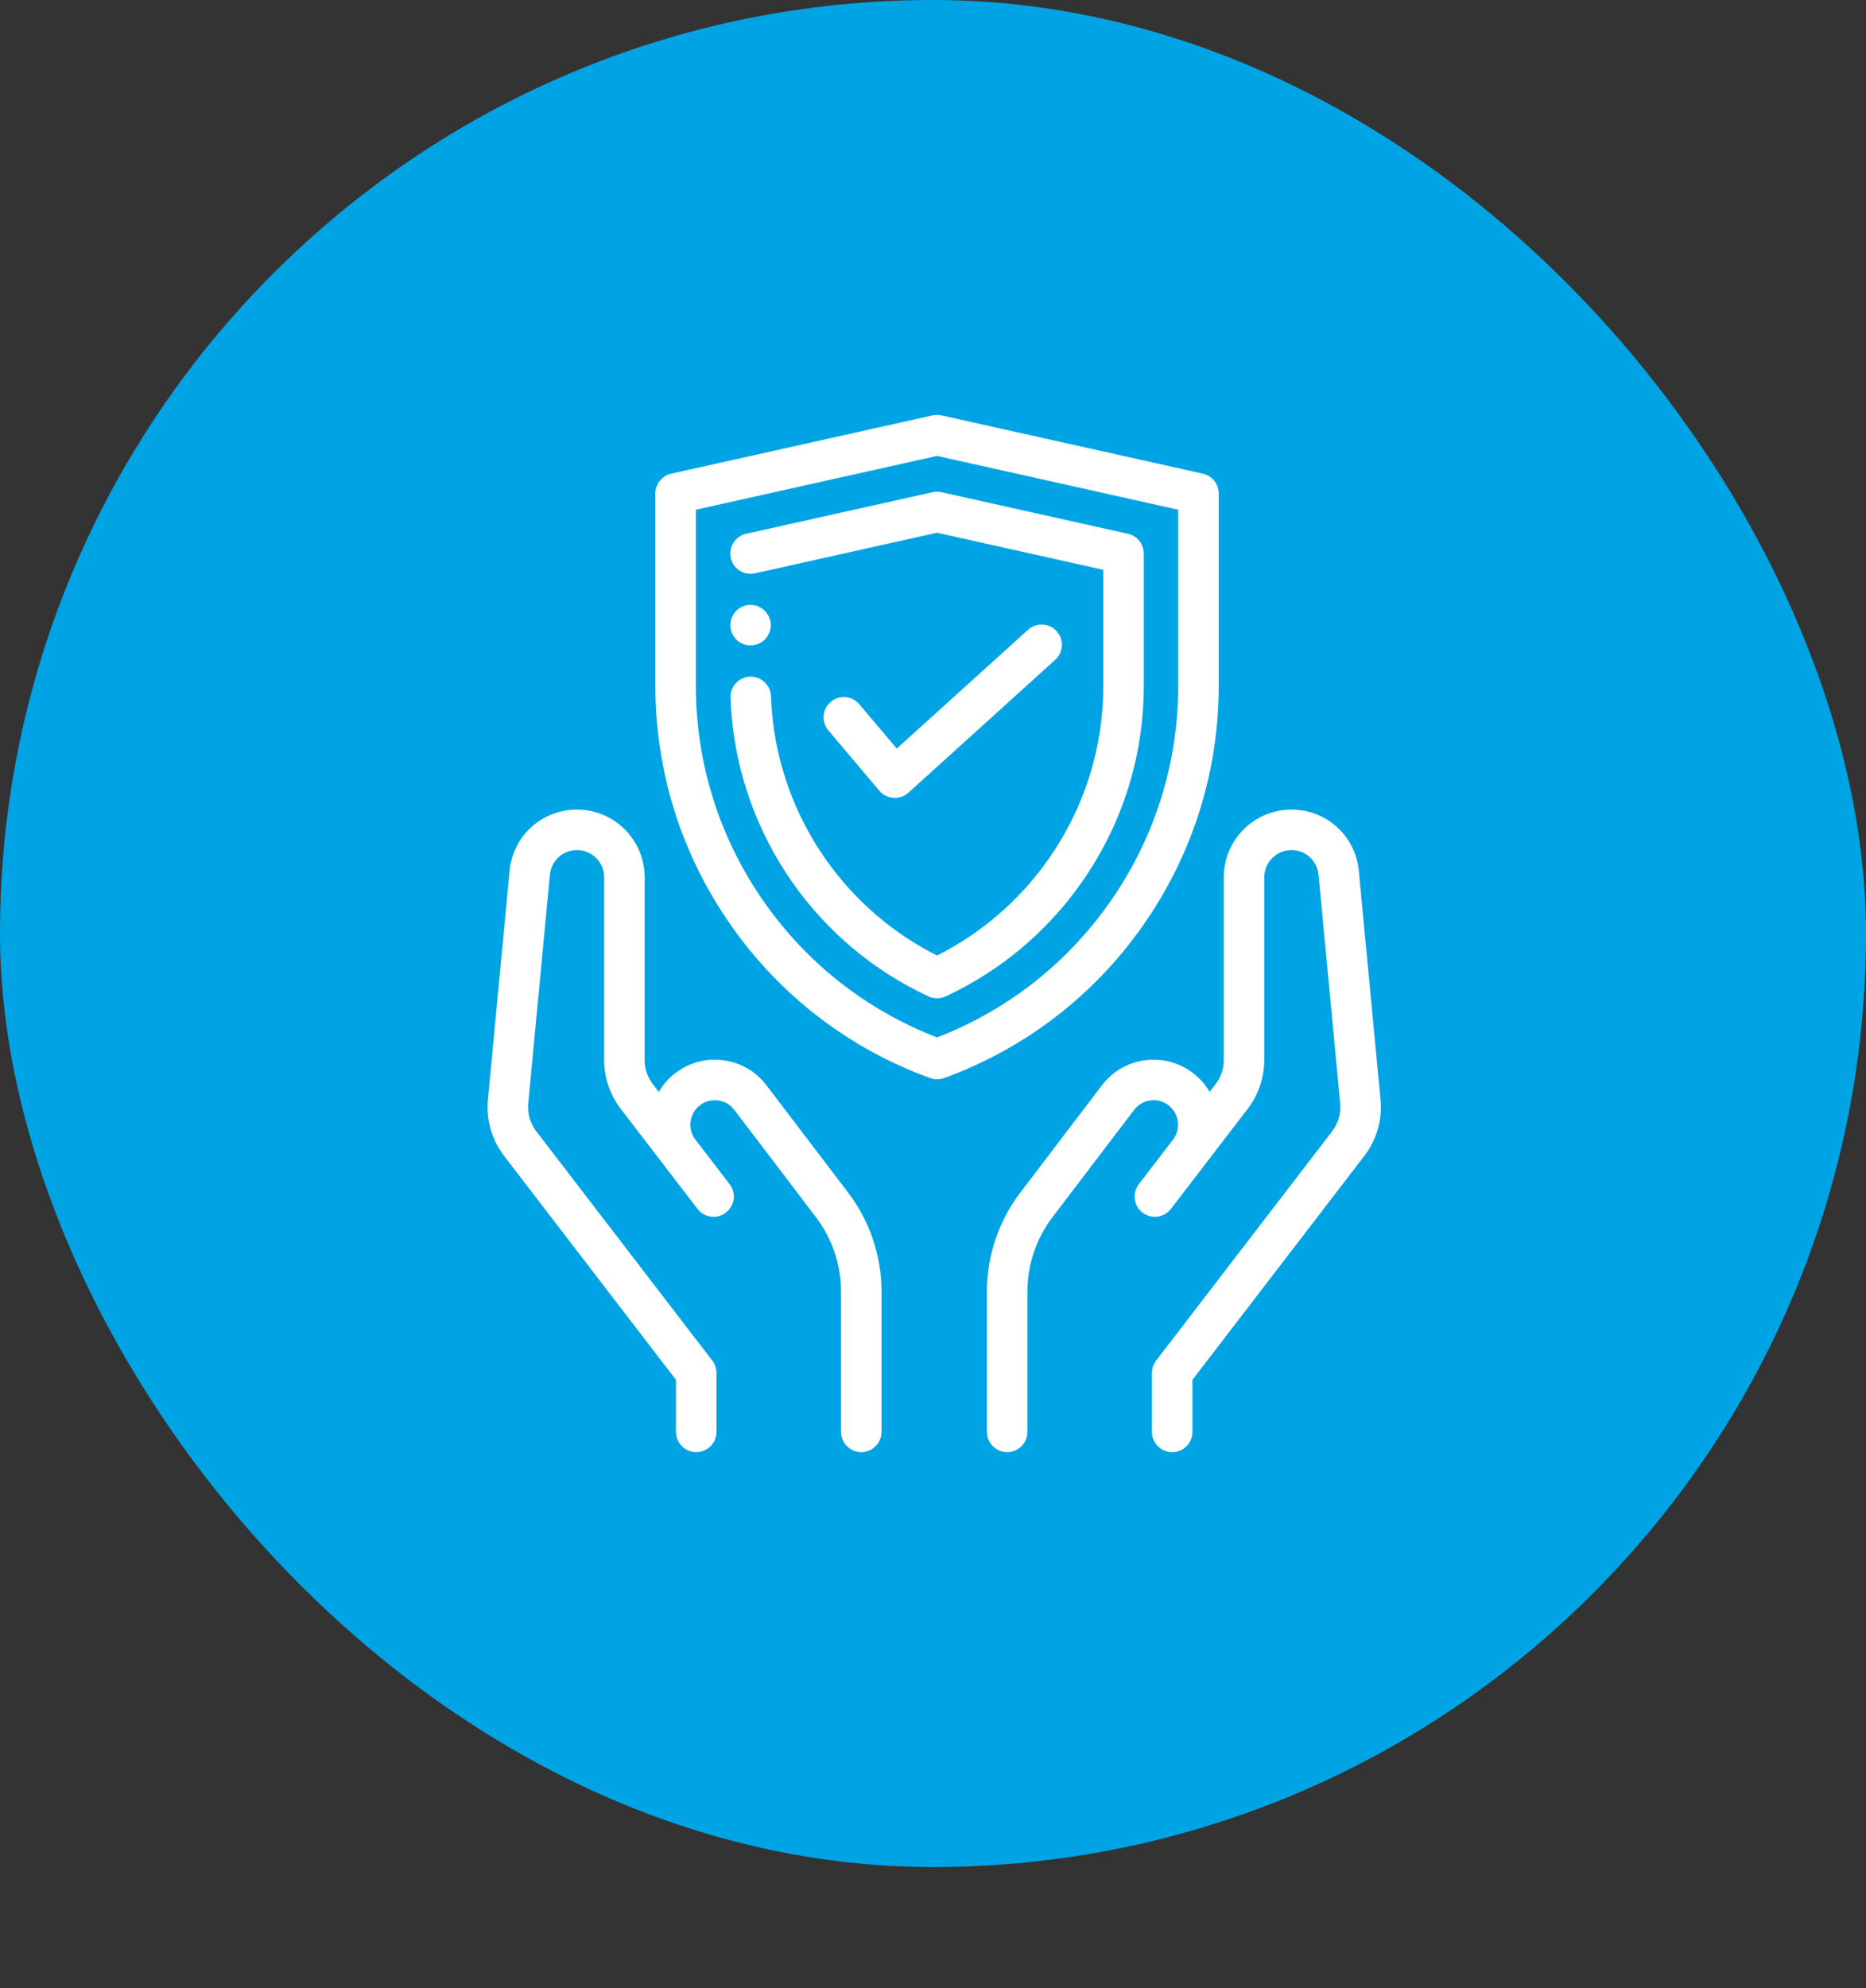 <svg width="108" height="115" viewBox="0 0 108 115" fill="none" xmlns="http://www.w3.org/2000/svg">
<rect x="0" y="0" width="108" height="115" fill="#333333" stroke="none"/>
<rect width="108" height="108" rx="54" fill="#00A4E4"/>
<path d="M66.166 53.519C69.026 49.436 70.538 44.643 70.538 39.659V28.545C70.538 27.996 70.156 27.521 69.621 27.401L54.489 24.028C54.321 23.991 54.147 23.991 53.979 24.028L38.848 27.401C38.312 27.521 37.931 27.996 37.931 28.545V39.659C37.931 44.643 39.442 49.436 42.302 53.519C45.161 57.601 49.149 60.66 53.834 62.363C53.963 62.41 54.099 62.434 54.234 62.434C54.369 62.434 54.505 62.41 54.635 62.363C59.319 60.66 63.307 57.601 66.166 53.519ZM54.234 60.011C50.177 58.446 46.722 55.744 44.222 52.174C41.639 48.488 40.274 44.16 40.274 39.659V29.485L54.234 26.373L68.194 29.485V39.659C68.194 44.16 66.829 48.487 64.247 52.174C61.746 55.744 58.291 58.446 54.234 60.011Z" fill="white"/>
<path d="M66.2 32.022C66.2 31.473 65.82 30.997 65.284 30.878L54.489 28.471C54.321 28.434 54.147 28.434 53.979 28.471L43.184 30.878C42.553 31.019 42.155 31.645 42.296 32.277C42.437 32.908 43.063 33.306 43.694 33.165L54.234 30.816L63.857 32.961V39.659C63.857 43.265 62.763 46.732 60.694 49.686C59.032 52.059 56.807 53.982 54.234 55.274C51.661 53.982 49.436 52.059 47.774 49.686C45.985 47.131 44.91 44.145 44.666 41.05C44.646 40.792 44.631 40.531 44.622 40.274C44.6 39.627 44.054 39.121 43.411 39.143C42.764 39.165 42.258 39.708 42.28 40.355C42.29 40.646 42.306 40.942 42.329 41.234C42.606 44.746 43.825 48.133 45.854 51.031C47.859 53.892 50.586 56.177 53.742 57.638C53.898 57.711 54.066 57.747 54.234 57.747C54.403 57.747 54.571 57.711 54.727 57.638C57.883 56.177 60.61 53.892 62.614 51.031C64.96 47.681 66.201 43.748 66.201 39.659V32.022H66.2Z" fill="white"/>
<path d="M50.896 45.742C51.101 45.985 51.395 46.133 51.713 46.154C51.739 46.156 51.765 46.157 51.791 46.157C52.08 46.157 52.361 46.05 52.577 45.855L61.073 38.168C61.553 37.734 61.59 36.993 61.156 36.513C60.721 36.033 59.98 35.996 59.501 36.43L51.903 43.303L49.735 40.738C49.317 40.244 48.577 40.182 48.083 40.6C47.589 41.018 47.527 41.757 47.945 42.252L50.896 45.742Z" fill="white"/>
<path d="M44.366 62.784C43.749 61.972 42.851 61.455 41.839 61.329C40.827 61.203 39.83 61.483 39.032 62.118C38.658 62.415 38.356 62.771 38.129 63.163L37.785 62.715C37.479 62.317 37.311 61.821 37.311 61.32V50.748C37.311 48.588 35.553 46.831 33.394 46.831C31.362 46.831 29.686 48.356 29.494 50.378L28.24 63.606C28.129 64.764 28.456 65.914 29.163 66.848L39.124 79.818V82.828C39.124 83.475 39.649 84 40.296 84C40.943 84 41.468 83.475 41.468 82.828V79.42C41.468 79.162 41.383 78.911 41.226 78.706L31.027 65.426C30.68 64.968 30.518 64.4 30.573 63.827L31.828 50.599C31.905 49.787 32.578 49.174 33.394 49.174C34.262 49.174 34.967 49.88 34.967 50.748V61.32C34.967 62.335 35.308 63.337 35.926 64.142L38.379 67.337C38.383 67.342 38.387 67.347 38.39 67.352L40.37 69.929C40.764 70.442 41.5 70.539 42.013 70.145C42.526 69.751 42.623 69.015 42.229 68.502L40.243 65.916C39.783 65.307 39.893 64.428 40.491 63.952C40.792 63.712 41.168 63.607 41.549 63.654C41.931 63.702 42.269 63.897 42.501 64.203L47.232 70.42C48.163 71.644 48.676 73.164 48.676 74.702V82.828C48.676 83.475 49.201 84 49.848 84C50.495 84 51.02 83.475 51.02 82.828V74.702C51.02 72.655 50.337 70.63 49.098 69.001L44.366 62.784Z" fill="white"/>
<path d="M79.901 63.606L78.646 50.378C78.454 48.356 76.777 46.831 74.746 46.831C72.587 46.831 70.829 48.588 70.829 50.748V61.32C70.829 61.821 70.661 62.317 70.356 62.715L70.011 63.163C69.784 62.771 69.482 62.415 69.109 62.118C68.31 61.483 67.313 61.203 66.301 61.329C65.289 61.455 64.391 61.972 63.774 62.784L59.043 69.001C57.803 70.63 57.12 72.655 57.12 74.703V82.828C57.12 83.475 57.645 84 58.292 84C58.939 84 59.464 83.475 59.464 82.828V74.702C59.464 73.164 59.977 71.644 60.908 70.42L65.639 64.203C65.872 63.897 66.21 63.702 66.591 63.654C66.973 63.607 67.348 63.712 67.649 63.952C68.248 64.428 68.358 65.307 67.897 65.916L65.912 68.502C65.518 69.015 65.614 69.751 66.127 70.145C66.641 70.539 67.376 70.442 67.771 69.929L69.75 67.352C69.754 67.347 69.757 67.343 69.76 67.338L72.214 64.142C72.832 63.337 73.173 62.335 73.173 61.32V50.748C73.173 49.88 73.879 49.174 74.746 49.174C75.562 49.174 76.235 49.787 76.313 50.599L77.567 63.827C77.622 64.4 77.46 64.968 77.118 65.42L66.914 78.706C66.757 78.911 66.672 79.162 66.672 79.42V82.828C66.672 83.475 67.197 84 67.844 84C68.491 84 69.016 83.475 69.016 82.828V79.818L78.981 66.842C79.684 65.914 80.011 64.764 79.901 63.606Z" fill="white"/>
<path d="M42.789 37.136C43.201 37.412 43.76 37.394 44.153 37.092C44.522 36.807 44.696 36.31 44.571 35.858C44.438 35.374 44.005 35.019 43.502 34.992C43.004 34.965 42.533 35.269 42.351 35.732C42.15 36.24 42.336 36.832 42.789 37.136Z" fill="white"/>
</svg>
